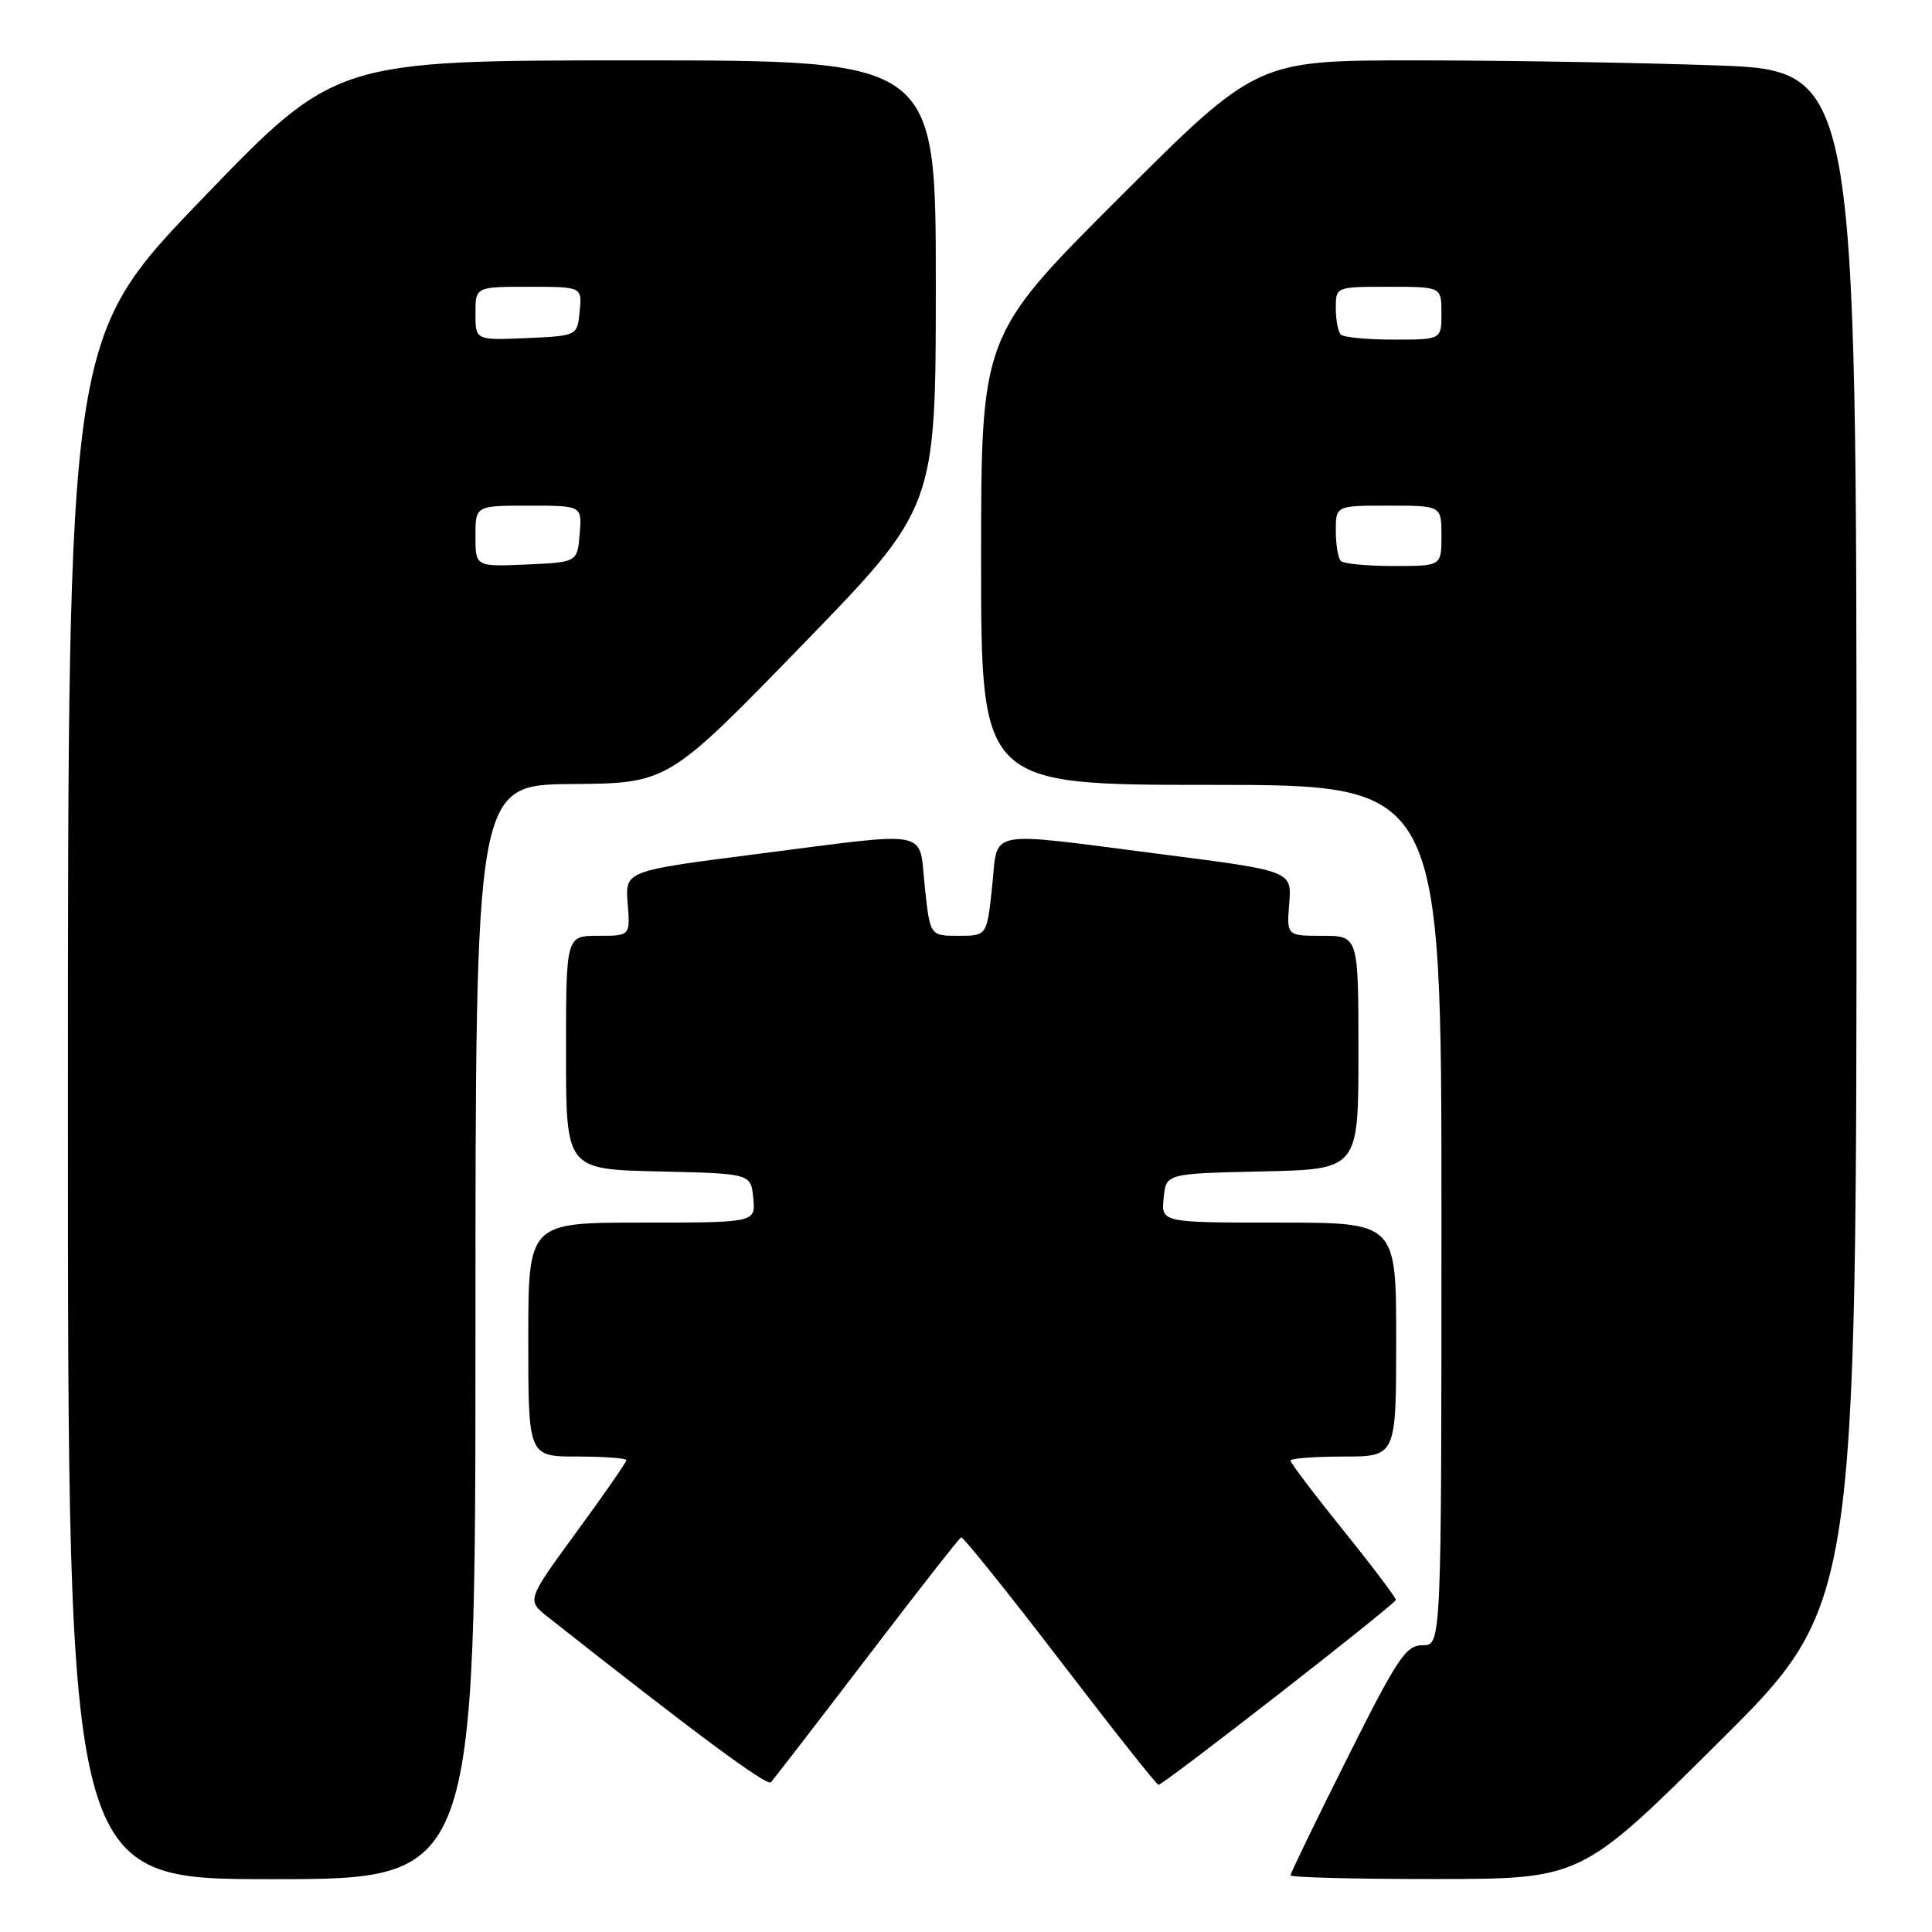 <?xml version="1.0" encoding="UTF-8" standalone="no"?>
<!DOCTYPE svg PUBLIC "-//W3C//DTD SVG 1.1//EN" "http://www.w3.org/Graphics/SVG/1.1/DTD/svg11.dtd" >
<svg xmlns="http://www.w3.org/2000/svg" xmlns:xlink="http://www.w3.org/1999/xlink" version="1.1" viewBox="0 0 256 256">
 <g >
 <path fill="currentColor"
d=" M 63.00 176.50 C 63.00 104.00 63.00 104.00 75.75 103.89 C 88.50 103.79 88.50 103.79 106.25 85.52 C 124.00 67.25 124.00 67.25 124.00 37.62 C 124.00 8.00 124.00 8.00 84.22 8.00 C 44.45 8.00 44.45 8.00 26.72 26.42 C 9.00 44.84 9.00 44.84 9.00 146.92 C 9.00 249.00 9.00 249.00 36.00 249.00 C 63.00 249.00 63.00 249.00 63.00 176.50 Z  M 227.75 230.84 C 246.00 212.71 246.00 212.71 246.00 111.02 C 246.00 9.32 246.00 9.32 227.25 8.66 C 216.94 8.30 199.05 8.00 187.51 8.00 C 166.52 8.00 166.52 8.00 148.26 26.24 C 130.00 44.48 130.00 44.48 130.00 74.24 C 130.00 104.00 130.00 104.00 160.50 104.00 C 191.00 104.00 191.00 104.00 191.00 161.00 C 191.00 218.00 191.00 218.00 188.51 218.00 C 186.29 218.00 185.17 219.68 178.51 232.99 C 174.38 241.23 171.00 248.21 171.00 248.49 C 171.00 248.77 179.66 248.99 190.25 248.98 C 209.50 248.97 209.50 248.97 227.75 230.84 Z  M 114.83 219.71 C 121.46 211.02 127.09 203.82 127.35 203.71 C 127.60 203.59 133.49 210.93 140.44 220.00 C 147.38 229.07 153.26 236.50 153.50 236.50 C 154.18 236.50 184.91 212.56 184.96 211.99 C 184.98 211.71 181.85 207.56 178.00 202.78 C 174.15 198.00 171.00 193.84 171.00 193.54 C 171.00 193.24 174.15 193.00 178.00 193.00 C 185.00 193.00 185.00 193.00 185.00 177.50 C 185.00 162.00 185.00 162.00 169.44 162.00 C 153.87 162.00 153.87 162.00 154.19 158.75 C 154.50 155.50 154.50 155.50 167.25 155.22 C 180.00 154.94 180.00 154.94 180.00 139.47 C 180.00 124.00 180.00 124.00 175.24 124.00 C 170.49 124.00 170.49 124.00 170.83 119.70 C 171.17 115.40 171.17 115.40 153.83 113.18 C 130.19 110.15 132.29 109.74 131.46 117.50 C 130.77 124.00 130.77 124.00 127.00 124.00 C 123.23 124.00 123.23 124.00 122.54 117.50 C 121.71 109.74 123.81 110.15 100.17 113.18 C 82.83 115.40 82.83 115.40 83.17 119.70 C 83.51 124.00 83.51 124.00 79.26 124.00 C 75.00 124.00 75.00 124.00 75.00 139.47 C 75.00 154.94 75.00 154.94 87.25 155.22 C 99.50 155.50 99.50 155.50 99.81 158.75 C 100.13 162.00 100.13 162.00 85.06 162.00 C 70.00 162.00 70.00 162.00 70.00 177.50 C 70.00 193.00 70.00 193.00 76.50 193.00 C 80.08 193.00 83.00 193.22 83.00 193.48 C 83.00 193.75 80.03 198.03 76.39 203.00 C 69.78 212.04 69.78 212.04 72.61 214.27 C 92.07 229.63 101.61 236.71 102.14 236.16 C 102.49 235.80 108.20 228.39 114.83 219.71 Z  M 63.00 71.05 C 63.00 67.00 63.00 67.00 70.06 67.00 C 77.12 67.00 77.12 67.00 76.81 70.75 C 76.50 74.50 76.50 74.50 69.75 74.80 C 63.00 75.09 63.00 75.09 63.00 71.05 Z  M 63.00 41.55 C 63.00 38.00 63.00 38.00 70.06 38.00 C 77.13 38.00 77.13 38.00 76.81 41.25 C 76.50 44.50 76.50 44.50 69.75 44.80 C 63.00 45.09 63.00 45.09 63.00 41.55 Z  M 177.67 74.33 C 177.30 73.97 177.00 72.17 177.00 70.33 C 177.00 67.00 177.00 67.00 184.00 67.00 C 191.00 67.00 191.00 67.00 191.00 71.00 C 191.00 75.00 191.00 75.00 184.67 75.00 C 181.18 75.00 178.03 74.70 177.67 74.33 Z  M 177.67 44.33 C 177.30 43.97 177.00 42.39 177.00 40.83 C 177.00 38.00 177.00 38.00 184.00 38.00 C 191.00 38.00 191.00 38.00 191.00 41.50 C 191.00 45.00 191.00 45.00 184.67 45.00 C 181.18 45.00 178.03 44.70 177.67 44.33 Z "/>
</g>
</svg>
